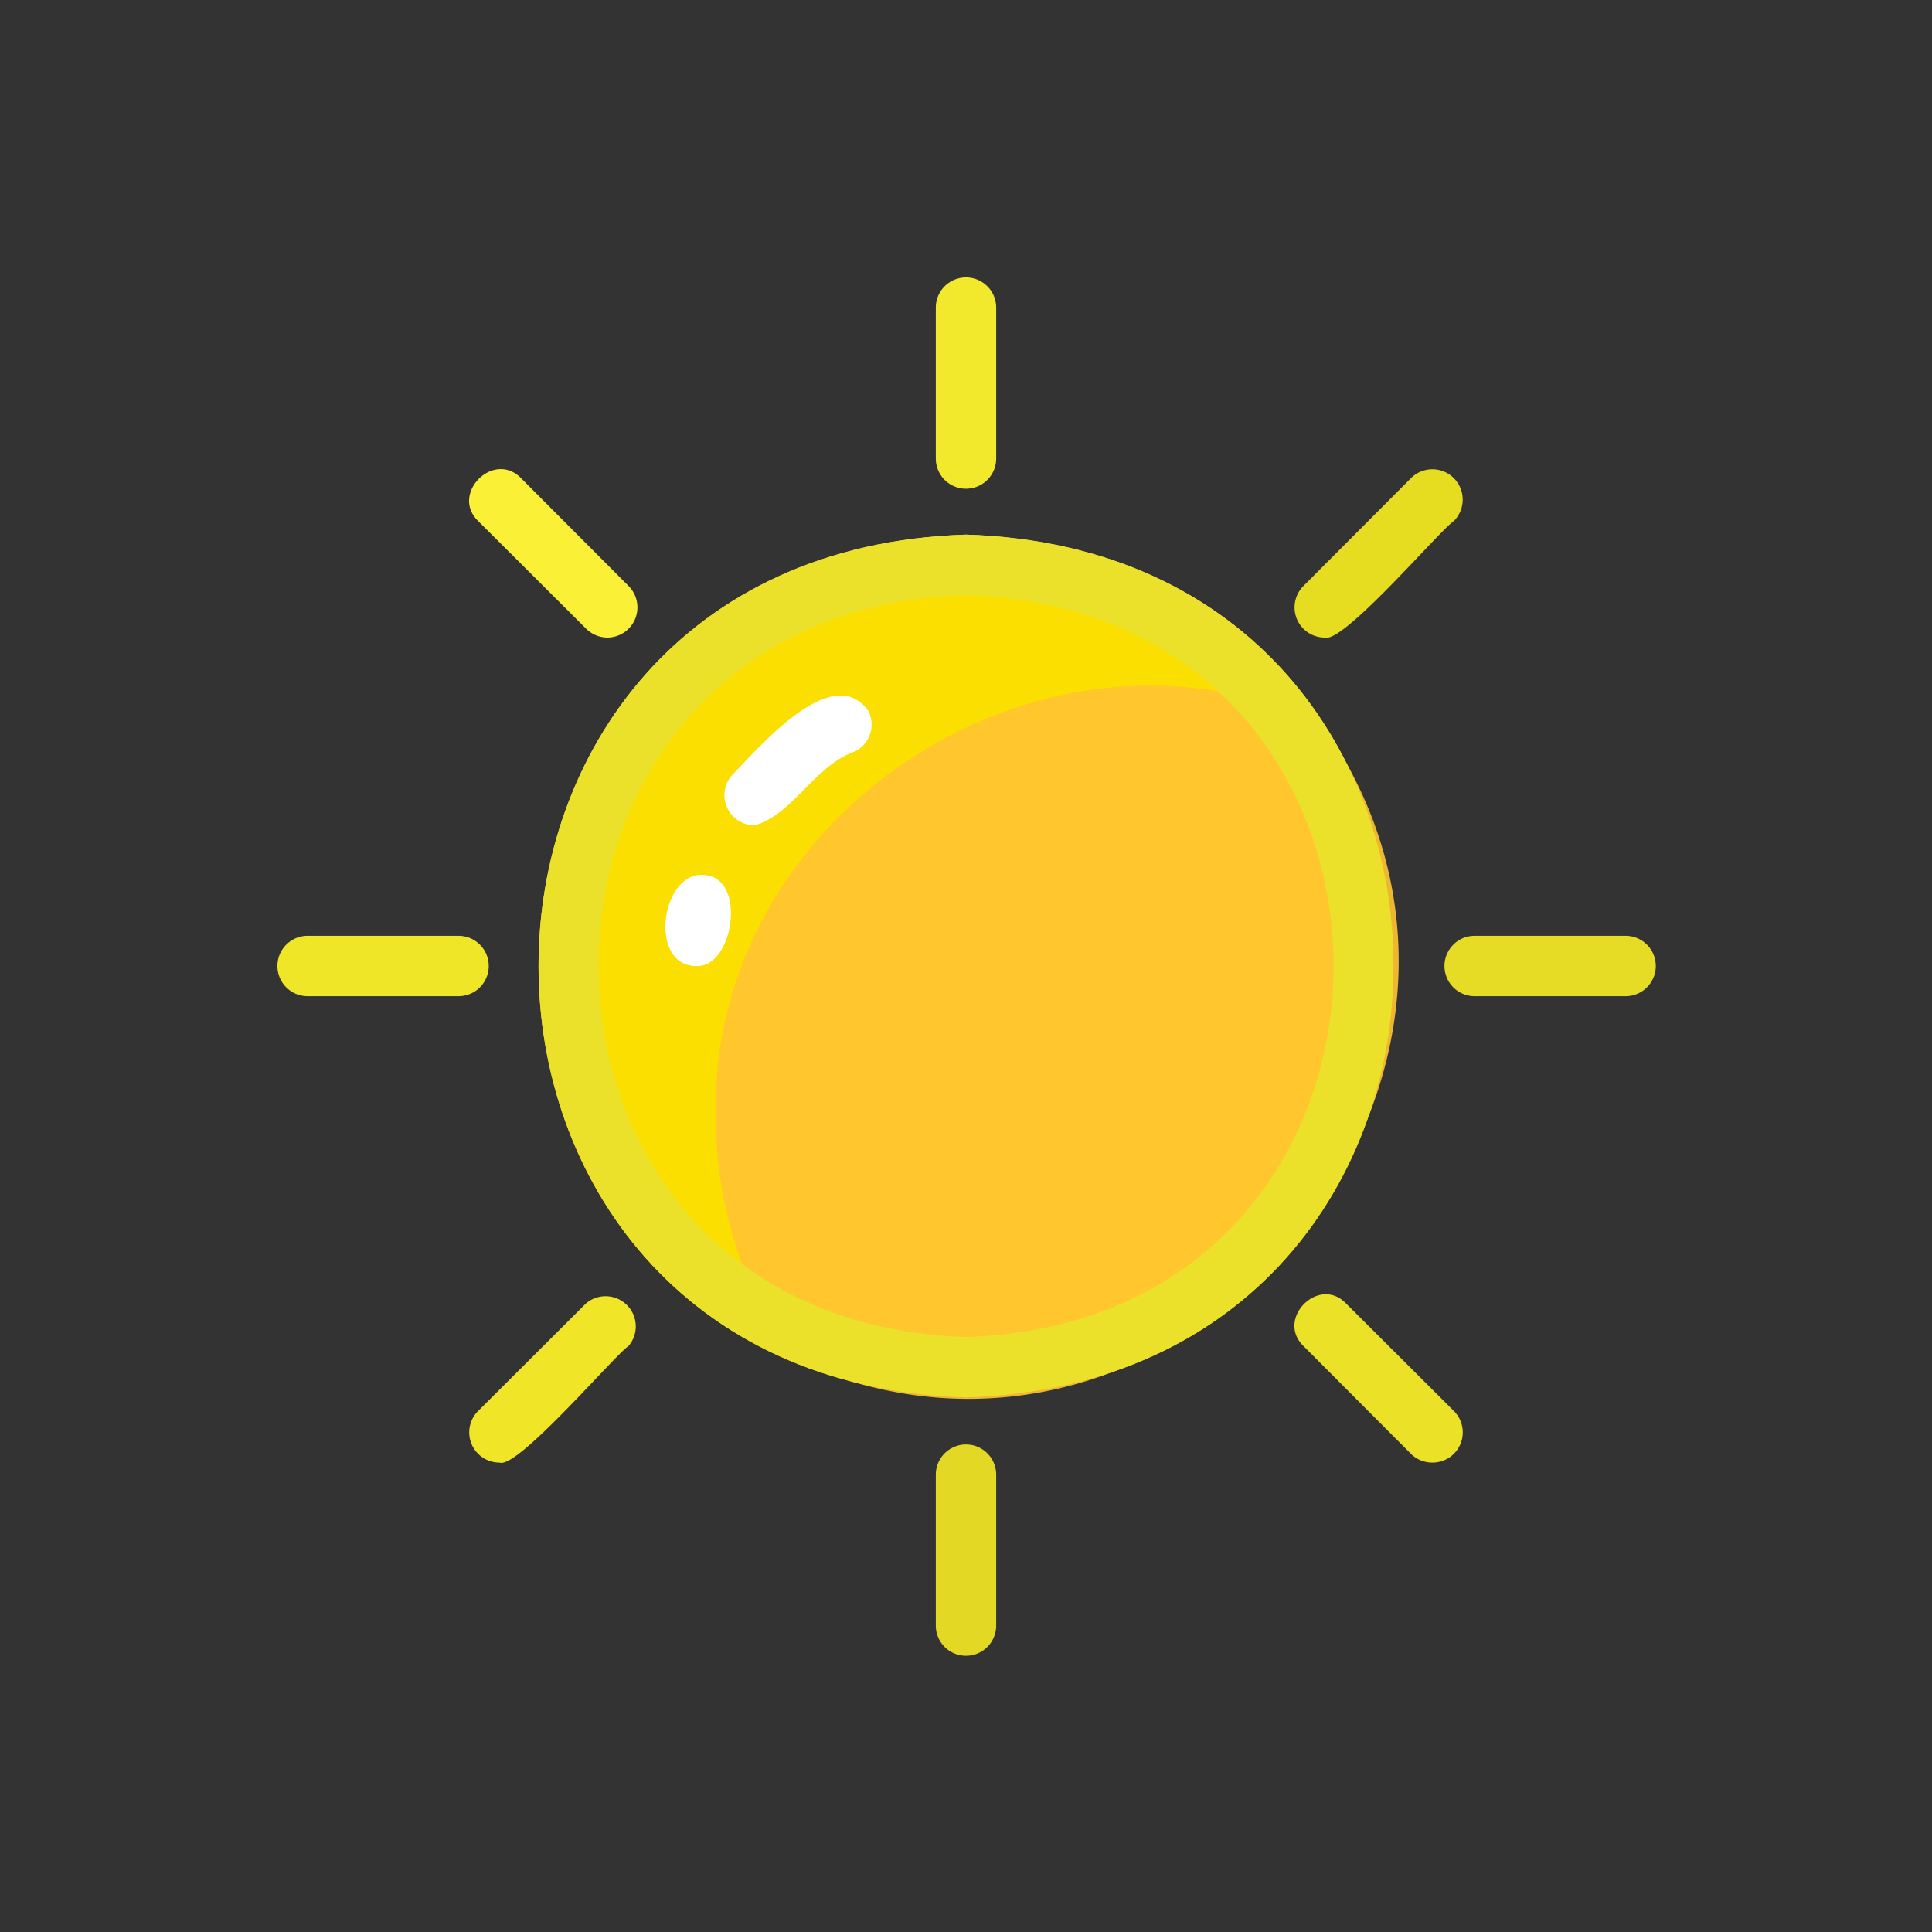 <svg xmlns="http://www.w3.org/2000/svg" viewBox="0 0 64 64"><rect x="0" y="0" width="64" height="64" fill="#333333" stroke="none"/><defs><style>.cls-1{fill:#fadf00;}.cls-2{fill:none;}.cls-3{fill:#ffc332;opacity:0.91;}.cls-4{fill:#fff;}</style></defs><g id="_1.sun" data-name="1.sun"><path class="cls-1" d="M32,17.71c-18.88.59-18.88,28,0,28.58C50.88,45.7,50.88,18.3,32,17.71Z" id="id_101"></path><path class="cls-2" d="M23.71,37c-.23-10.13,11-17.34,20.09-13C36.1,12.49,17.68,18,17.71,32a14.29,14.29,0,0,0,8.49,13A14.21,14.21,0,0,1,23.71,37Z" id="id_102"></path><path class="cls-3" d="M23.71,37a14.21,14.21,0,0,0,2.49,8C39.14,51,51.89,35.57,43.8,24,34.7,19.66,23.48,26.87,23.71,37Z" id="id_103"></path><path d="M32,19.71c16.24.52,16.23,24.06,0,24.58-16.24-.52-16.23-24.06,0-24.58m0-2c-18.88.59-18.88,28,0,28.58,18.88-.59,18.88-28,0-28.58Z" id="id_104" style="fill: rgb(235, 225, 42);"></path><path class="cls-4" d="M25,27.34a1,1,0,0,1-.78-1.63c.91-.93,3.34-3.82,4.54-2.17a1,1,0,0,1-.43,1.35C27,25.34,26.25,27,25,27.34Z" id="id_105"></path><path class="cls-4" d="M23.06,32c-1.64,0-1.14-3.32.38-3C24.73,29.22,24.27,32.08,23.06,32Z" id="id_106"></path><path d="M32,16.19a1,1,0,0,1-1-1v-5a1,1,0,1,1,2,0v5A1,1,0,0,1,32,16.19Z" id="id_107" style="fill: rgb(242, 232, 44);"></path><path d="M43.88,21.12a1,1,0,0,1-.7-1.71l3.56-3.57a1,1,0,1,1,1.42,1.42C47.71,17.55,44.49,21.34,43.88,21.12Z" id="id_108" style="fill: rgb(230, 220, 32);"></path><path d="M53.85,33h-5a1,1,0,0,1,0-2h5A1,1,0,0,1,53.85,33Z" id="id_109" style="fill: rgb(230, 220, 37);"></path><path d="M47.45,48.45a1,1,0,0,1-.71-.29l-3.56-3.57c-.93-.9.51-2.35,1.41-1.41l3.57,3.56A1,1,0,0,1,47.45,48.45Z" id="id_110" style="fill: rgb(235, 225, 38);"></path><path d="M32,54.85a1,1,0,0,1-1-1v-5a1,1,0,0,1,2,0v5A1,1,0,0,1,32,54.85Z" id="id_111" style="fill: rgb(227, 217, 36);"></path><path d="M16.55,48.45a1,1,0,0,1-.71-1.71l3.57-3.56a1,1,0,0,1,1.41,1.41C20.37,44.88,17.15,48.67,16.55,48.45Z" id="id_112" style="fill: rgb(240, 230, 39);"></path><path d="M15.19,33h-5a1,1,0,0,1,0-2h5A1,1,0,0,1,15.19,33Z" id="id_113" style="fill: rgb(240, 230, 40);"></path><path d="M20.12,21.12a1,1,0,0,1-.71-.3l-3.57-3.56c-.93-.9.51-2.35,1.42-1.42l3.56,3.57A1,1,0,0,1,20.12,21.12Z" id="id_114" style="fill: rgb(250, 240, 53);"></path></g></svg>